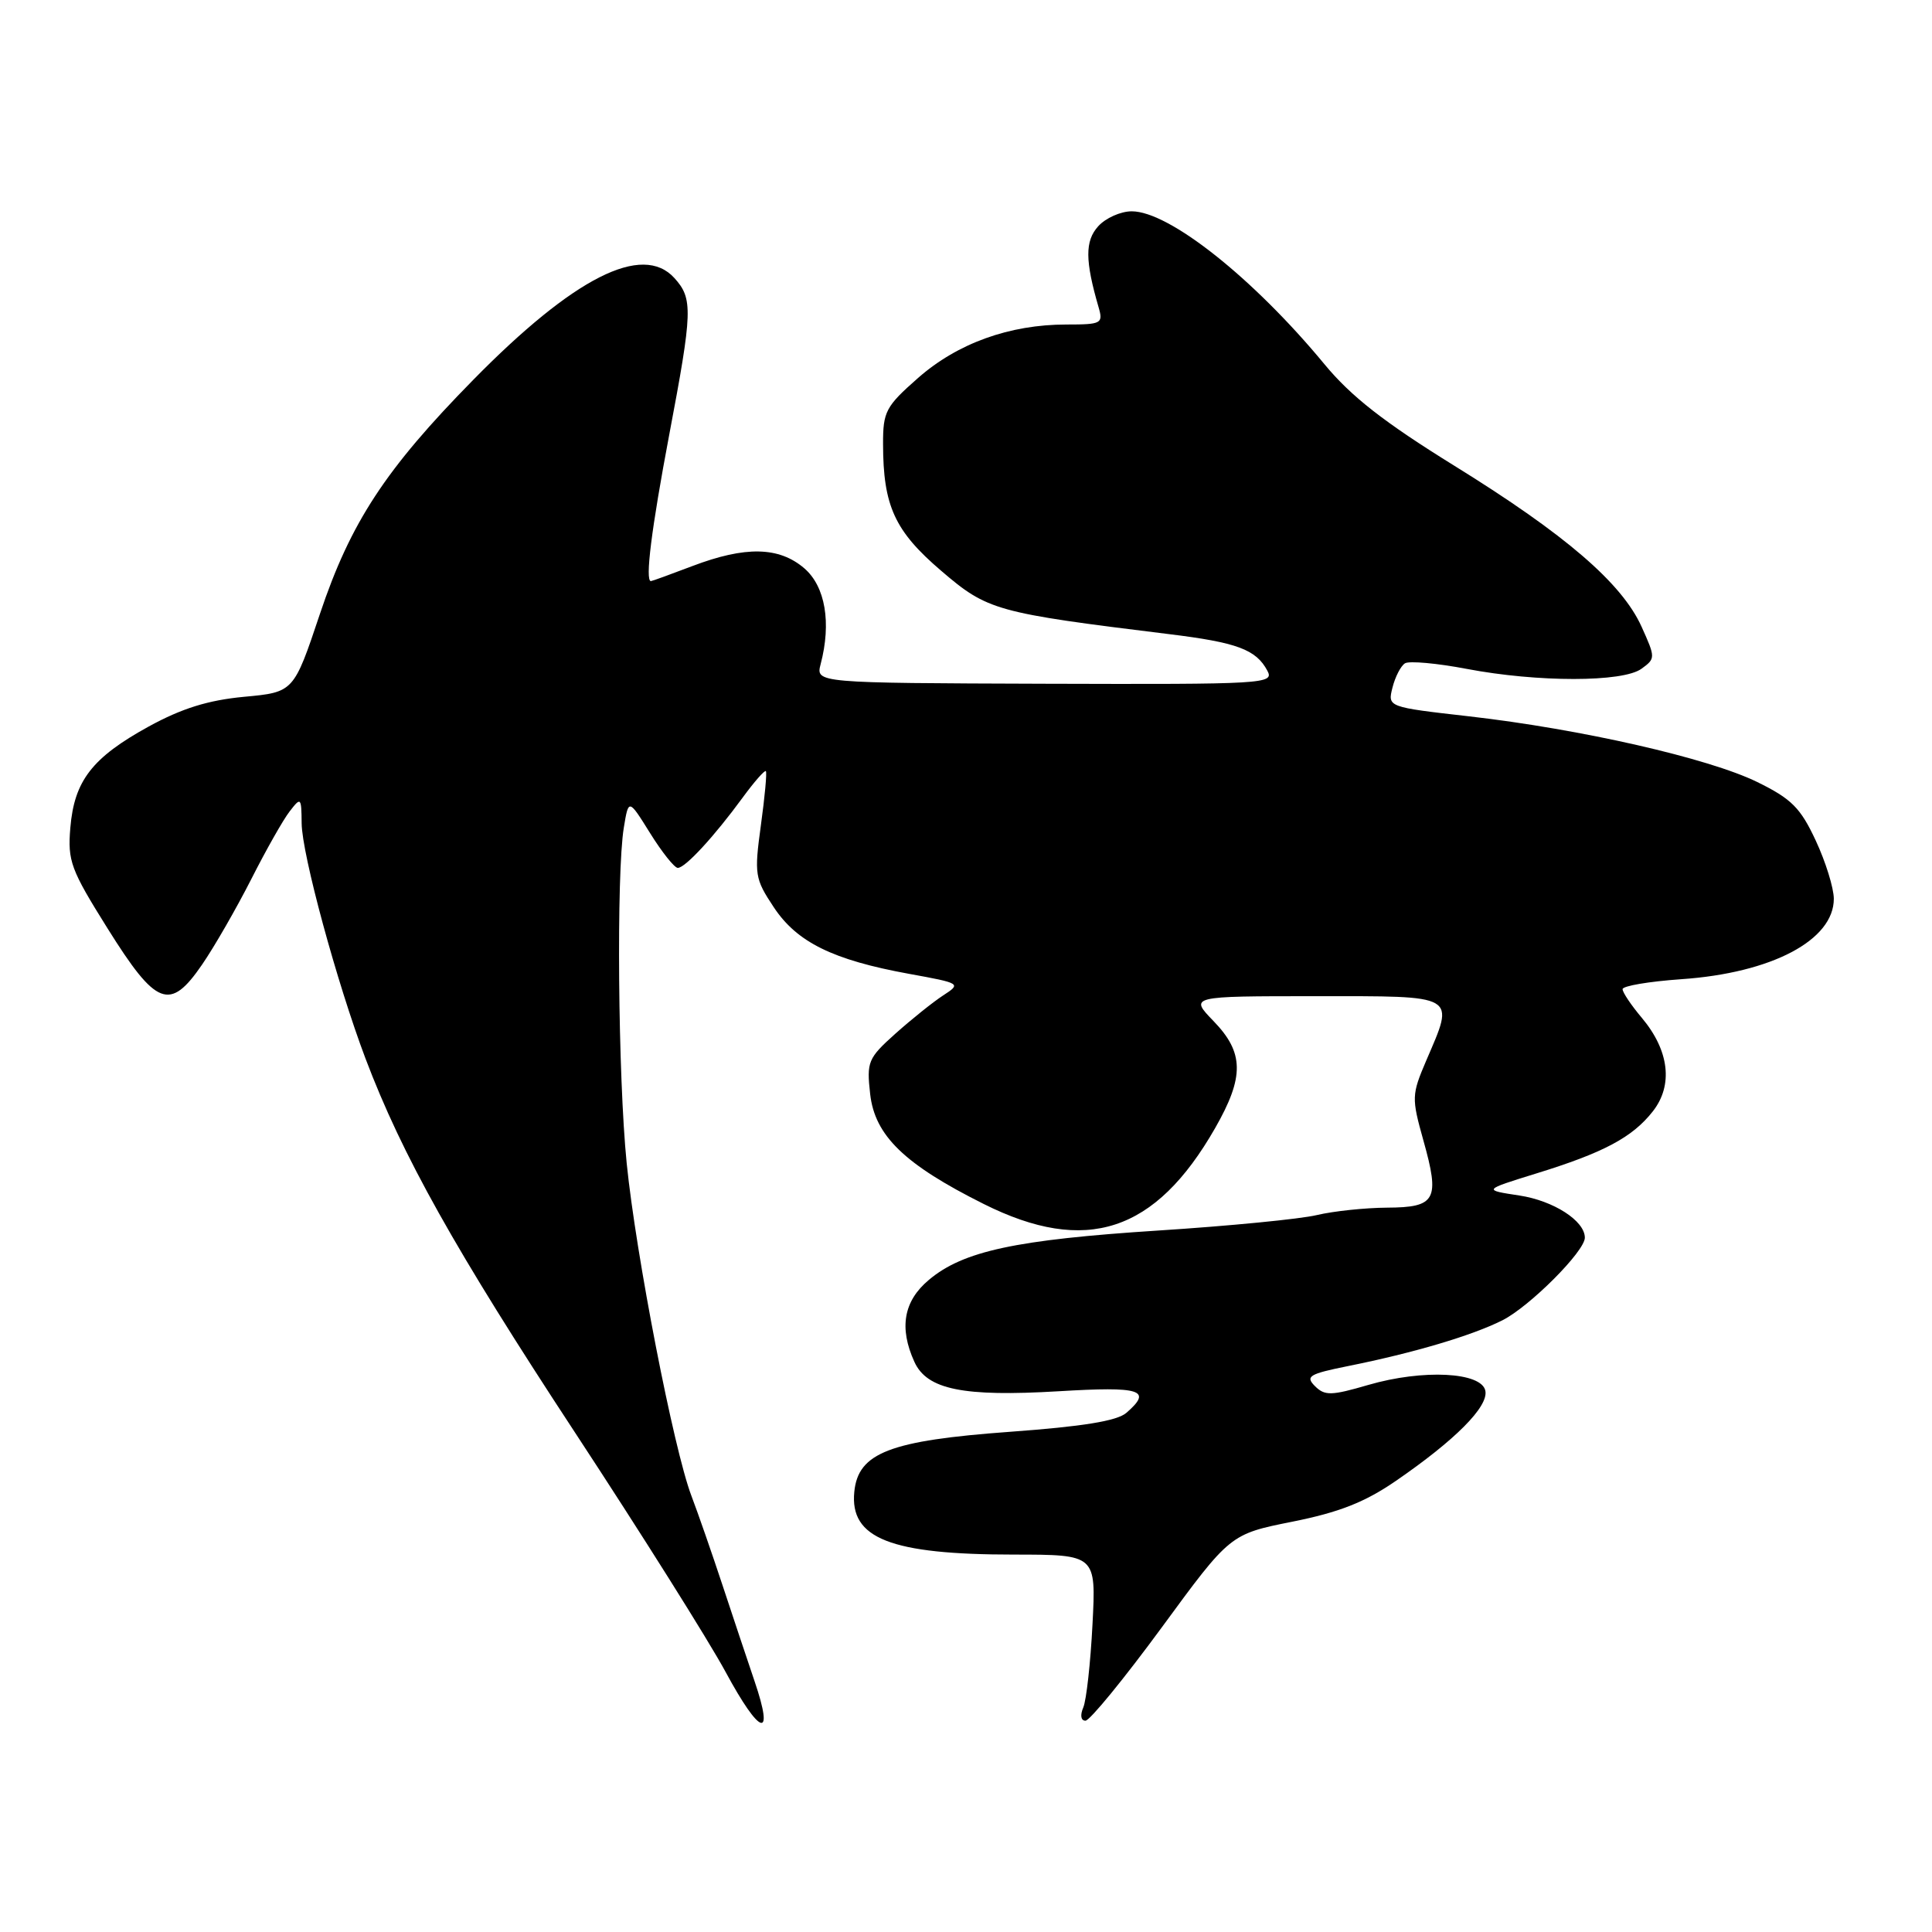 <?xml version="1.0" encoding="UTF-8" standalone="no"?>
<!DOCTYPE svg PUBLIC "-//W3C//DTD SVG 1.1//EN" "http://www.w3.org/Graphics/SVG/1.1/DTD/svg11.dtd" >
<svg xmlns="http://www.w3.org/2000/svg" xmlns:xlink="http://www.w3.org/1999/xlink" version="1.1" viewBox="0 0 256 256">
 <g >
 <path fill="currentColor"
d=" M 99.98 222.76 C 99.00 219.87 97.08 214.12 95.72 210.00 C 94.36 205.88 92.51 200.56 91.61 198.19 C 89.27 192.04 84.27 166.32 83.04 154.14 C 81.89 142.73 81.66 115.70 82.66 109.66 C 83.29 105.82 83.29 105.82 86.15 110.41 C 87.72 112.93 89.37 115.00 89.81 115.00 C 90.80 115.00 94.62 110.86 98.41 105.68 C 99.94 103.59 101.33 102.01 101.48 102.18 C 101.64 102.36 101.34 105.59 100.82 109.36 C 99.93 115.88 100.02 116.43 102.52 120.20 C 105.59 124.85 110.36 127.20 120.46 129.04 C 127.34 130.29 127.39 130.33 124.97 131.90 C 123.62 132.78 120.78 135.06 118.65 136.96 C 115.01 140.22 114.82 140.69 115.30 144.96 C 115.92 150.48 119.84 154.28 130.34 159.53 C 143.91 166.32 153.10 163.31 161.01 149.48 C 164.90 142.68 164.85 139.48 160.80 135.30 C 157.61 132.00 157.61 132.00 174.30 132.00 C 193.32 132.00 192.78 131.68 188.98 140.54 C 187.05 145.06 187.03 145.48 188.60 151.09 C 190.82 158.99 190.28 159.99 183.78 160.02 C 180.88 160.04 176.70 160.48 174.50 161.00 C 172.30 161.53 162.85 162.45 153.50 163.05 C 134.60 164.27 127.61 165.77 123.07 169.60 C 119.73 172.40 119.11 175.95 121.16 180.45 C 122.83 184.13 127.63 185.10 140.25 184.35 C 151.23 183.69 152.75 184.17 149.25 187.21 C 148.02 188.28 143.47 189.02 133.83 189.72 C 117.91 190.88 113.71 192.50 113.20 197.67 C 112.58 203.86 118.01 205.99 134.37 205.99 C 145.24 206.00 145.24 206.00 144.76 215.25 C 144.50 220.34 143.95 225.29 143.54 226.25 C 143.10 227.28 143.22 228.00 143.83 228.00 C 144.40 228.00 148.95 222.44 153.94 215.64 C 163.00 203.28 163.00 203.28 171.25 201.63 C 177.45 200.39 180.85 199.05 184.94 196.24 C 192.83 190.82 197.22 186.40 196.82 184.30 C 196.35 181.80 188.57 181.40 181.31 183.51 C 176.38 184.95 175.54 184.96 174.24 183.67 C 172.94 182.37 173.46 182.05 178.63 181.01 C 187.35 179.26 195.05 176.97 199.07 174.95 C 202.71 173.11 210.00 165.80 210.00 164.00 C 210.00 161.77 205.86 159.10 201.32 158.41 C 196.50 157.68 196.50 157.68 203.50 155.51 C 212.49 152.74 216.30 150.71 219.00 147.27 C 221.73 143.80 221.19 139.21 217.56 134.88 C 216.15 133.21 215.00 131.50 215.00 131.07 C 215.00 130.64 218.50 130.05 222.77 129.75 C 234.76 128.93 243.01 124.57 242.99 119.08 C 242.98 117.66 241.91 114.19 240.59 111.37 C 238.57 107.03 237.38 105.85 232.84 103.62 C 226.38 100.46 209.47 96.61 194.68 94.92 C 183.86 93.69 183.86 93.69 184.51 91.11 C 184.87 89.68 185.61 88.24 186.17 87.89 C 186.73 87.55 190.41 87.88 194.34 88.63 C 203.74 90.42 215.05 90.42 217.51 88.61 C 219.37 87.26 219.37 87.15 217.52 83.05 C 214.91 77.27 207.46 70.85 192.75 61.74 C 183.37 55.93 179.03 52.54 175.48 48.24 C 166.06 36.84 154.91 28.00 149.96 28.00 C 148.50 28.00 146.50 28.89 145.52 29.98 C 143.75 31.93 143.77 34.54 145.58 40.75 C 146.19 42.87 145.94 43.00 141.30 43.00 C 133.77 43.00 126.87 45.49 121.65 50.08 C 117.36 53.85 117.00 54.54 117.01 58.83 C 117.02 67.03 118.55 70.37 124.72 75.64 C 130.86 80.90 131.93 81.20 154.86 84.02 C 163.93 85.13 166.43 86.06 167.93 88.87 C 168.87 90.62 167.64 90.69 138.50 90.60 C 108.09 90.50 108.09 90.50 108.74 88.00 C 110.18 82.52 109.36 77.70 106.57 75.30 C 103.22 72.43 98.77 72.34 91.76 75.00 C 88.87 76.10 86.39 77.00 86.25 77.00 C 85.45 77.00 86.32 70.09 88.67 57.64 C 91.78 41.21 91.84 39.58 89.36 36.84 C 85.12 32.16 76.04 36.76 62.71 50.33 C 51.07 62.17 46.45 69.23 42.40 81.32 C 38.92 91.72 38.92 91.72 32.34 92.33 C 27.58 92.78 24.10 93.86 19.70 96.27 C 12.21 100.39 9.84 103.45 9.32 109.68 C 8.95 114.09 9.37 115.22 14.24 123.00 C 20.71 133.35 22.51 134.04 26.78 127.81 C 28.41 125.44 31.33 120.35 33.29 116.50 C 35.24 112.65 37.53 108.60 38.39 107.50 C 39.87 105.58 39.94 105.65 39.97 109.08 C 40.00 113.16 44.64 130.22 48.43 140.26 C 53.29 153.10 60.28 165.59 76.18 189.80 C 84.95 203.16 93.94 217.45 96.15 221.55 C 100.71 230.00 102.66 230.62 99.98 222.76 Z "/>
</g>
</svg>